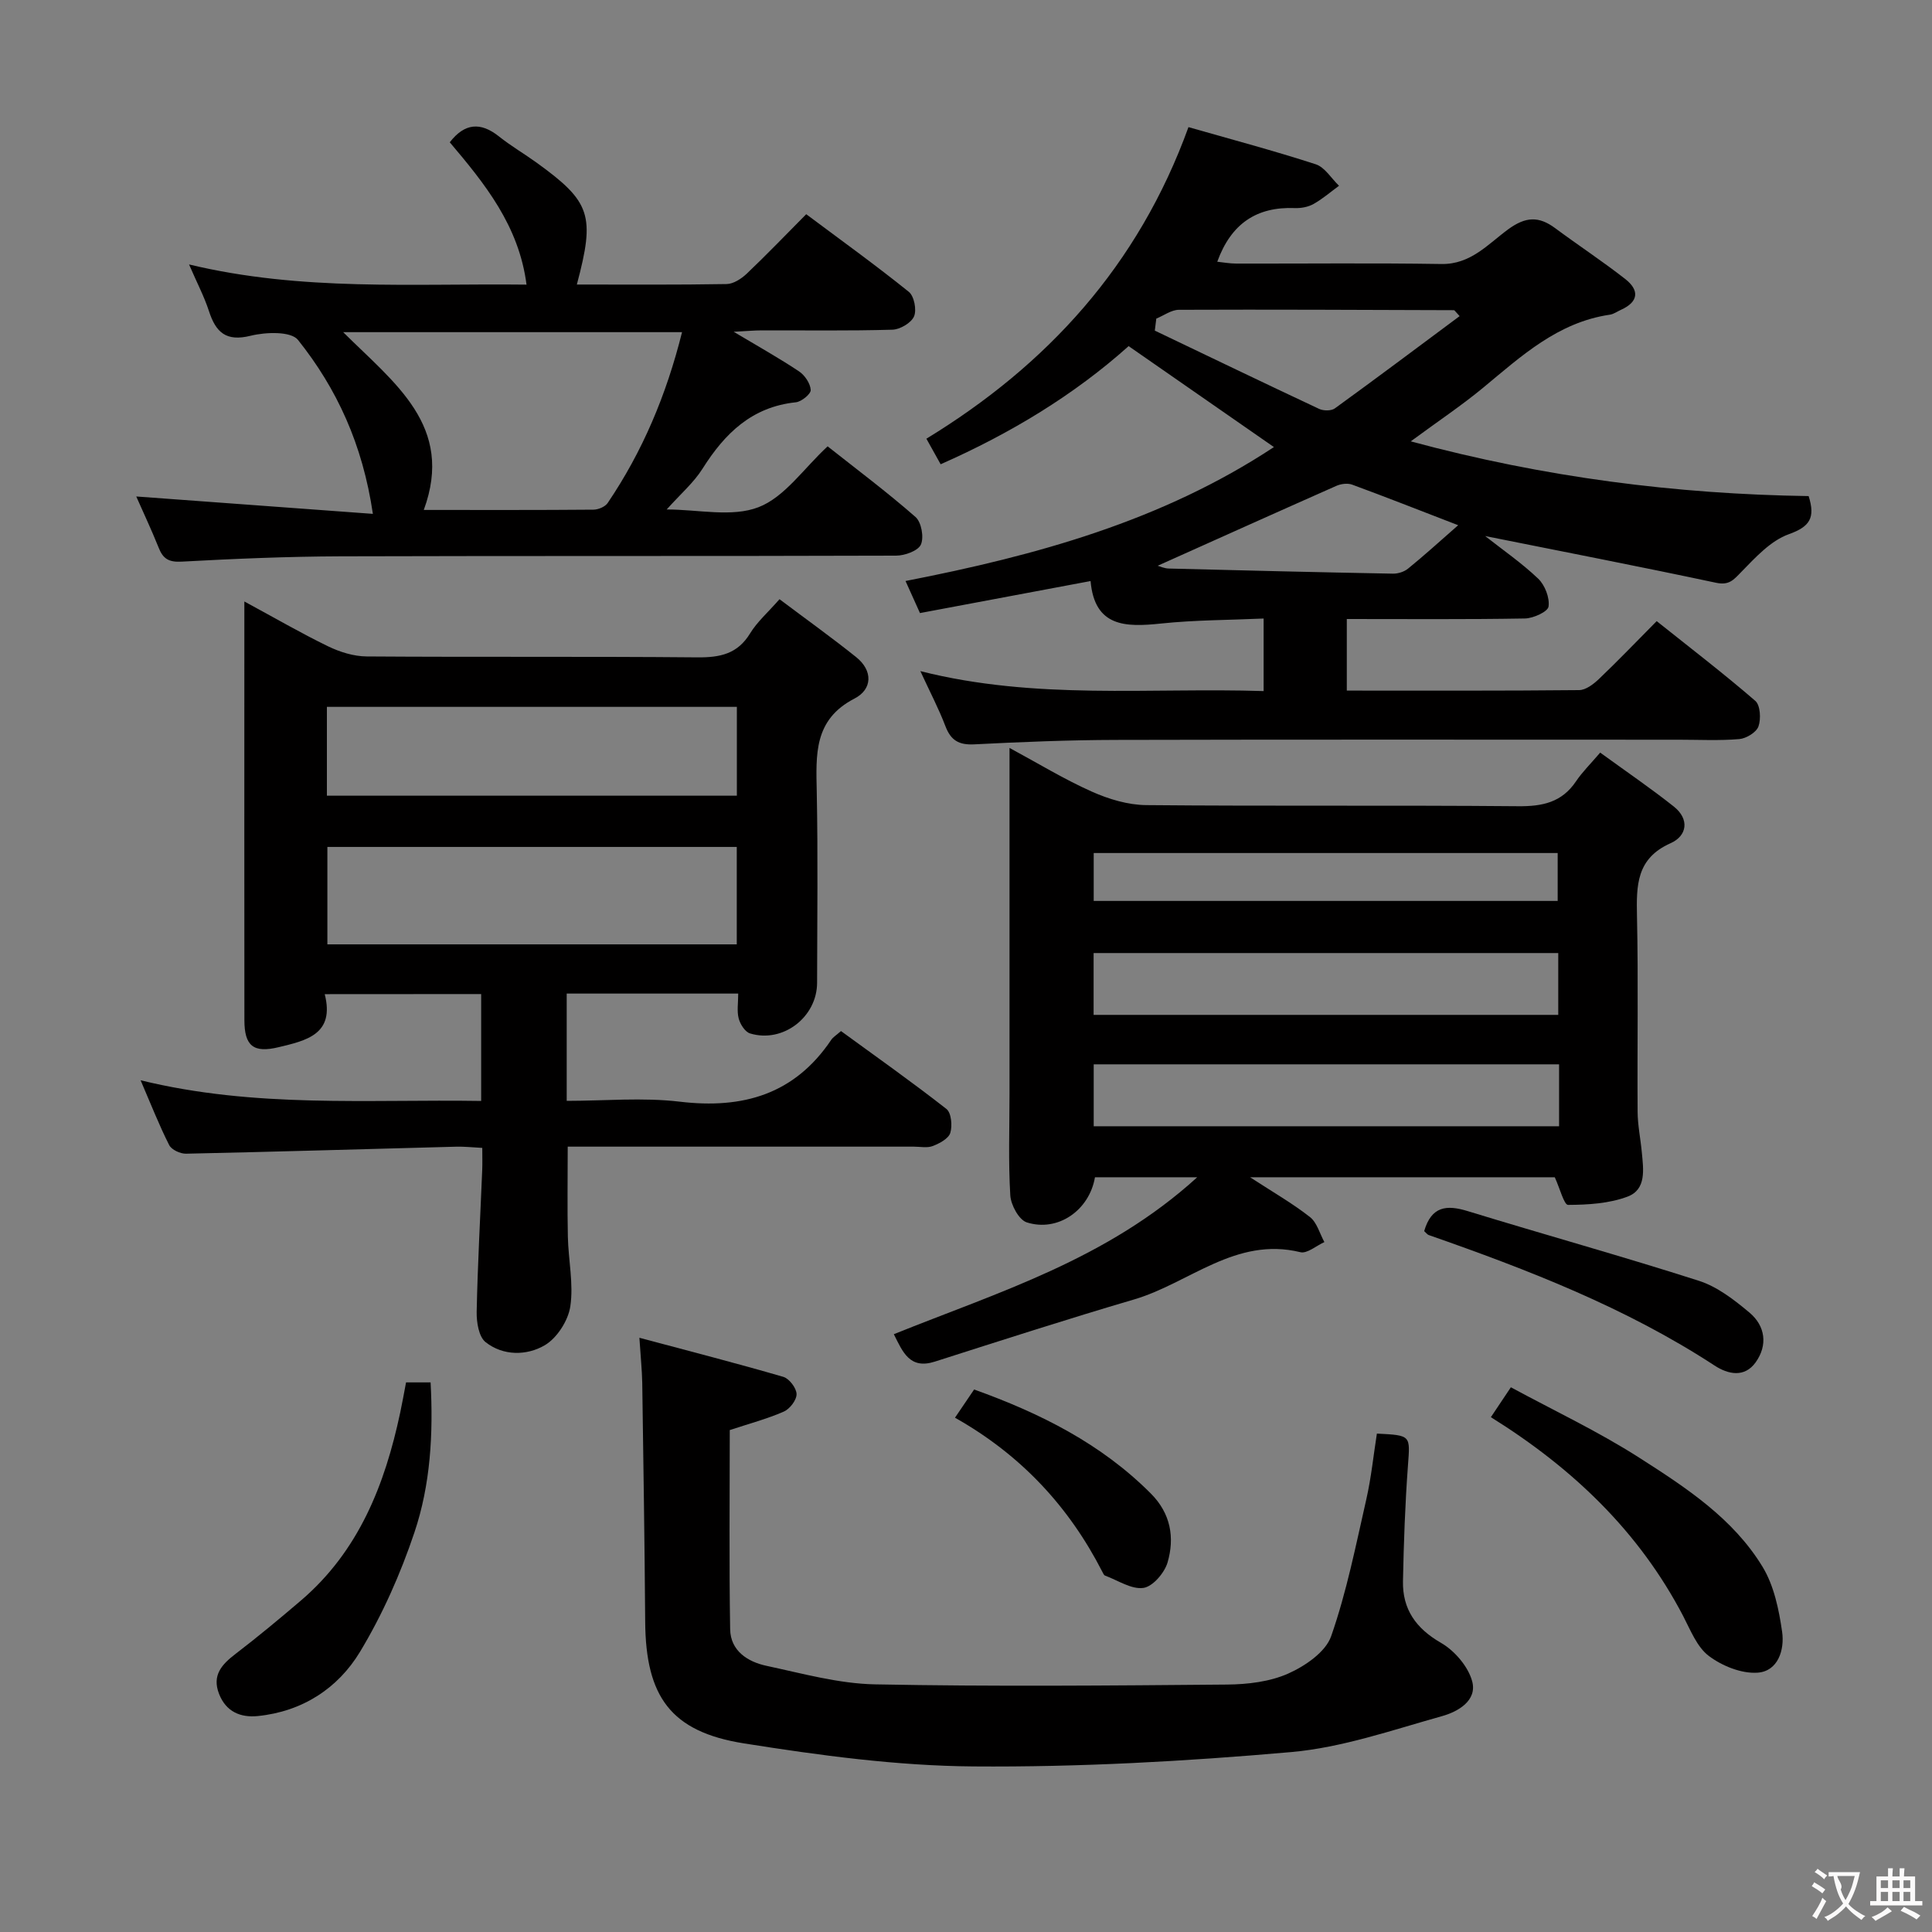 <svg enable-background="new 0 0 400 400" viewBox="0 0 400 400" xmlns="http://www.w3.org/2000/svg"><rect x="0" y="0" width="400" height="400" fill="#808080" stroke="none"/><g fill="#010000"><path d="m292.08 91.38c27.74 7.48 54.92 10.92 82.38 11.33 1.42 4.51.25 6.33-4.1 7.89-3.76 1.34-6.92 4.82-9.86 7.83-1.62 1.67-2.52 2.8-5.24 2.22-15.86-3.38-31.78-6.46-47.78-9.67 3.62 2.85 7.55 5.56 10.97 8.81 1.4 1.33 2.42 3.96 2.16 5.79-.15 1.07-3.15 2.44-4.89 2.47-12.15.21-24.3.11-36.88.11v14.82c16.17 0 32.13.06 48.1-.1 1.39-.01 2.99-1.24 4.11-2.31 3.95-3.77 7.74-7.72 11.95-11.97 7.06 5.63 13.91 10.88 20.42 16.51 1.04.9 1.2 3.75.65 5.29-.44 1.23-2.53 2.5-3.98 2.62-4.14.35-8.32.13-12.49.13-38.82 0-77.65-.06-116.47.04-9.81.02-19.63.42-29.43.92-3.18.16-4.84-.82-5.96-3.76-1.39-3.65-3.22-7.12-5.19-11.4 23.92 6.04 47.41 3.37 71.07 4.13 0-5.06 0-9.64 0-15.02-7.17.32-14.27.3-21.29 1.04-7.32.77-13.7.72-14.54-8.8-12.11 2.27-23.62 4.44-35.32 6.63-1.08-2.39-1.94-4.3-2.99-6.64 27.15-5.29 53.12-12.44 76.27-27.73-9.99-6.94-19.78-13.75-30.08-20.9-11.26 10.09-24.48 18.09-38.92 24.46-1.06-1.91-1.86-3.34-2.95-5.29 25-15.26 43.87-35.82 54.26-64.51 8.95 2.56 17.72 4.89 26.34 7.69 1.89.61 3.23 2.92 4.83 4.45-1.75 1.28-3.41 2.73-5.29 3.78-1.11.62-2.57.89-3.86.84-7.86-.31-13.18 3.17-16.06 11.11 1.25.13 2.59.38 3.93.38 14.16.03 28.33-.14 42.49.09 6.07.1 9.68-4.16 13.81-7.18 3.63-2.65 6.34-2.75 9.72-.25 4.8 3.56 9.8 6.85 14.51 10.53 2.97 2.32 2.81 4.73-.89 6.39-.76.34-1.48.88-2.27 1-10.78 1.57-18.35 8.58-26.27 15.14-4.48 3.7-9.33 6.93-14.97 11.09zm-52.68-25.42c-.1.83-.21 1.66-.31 2.49 11.34 5.42 22.66 10.88 34.03 16.21.9.42 2.51.43 3.25-.11 8.64-6.26 17.17-12.66 25.83-19.1-.95-1.02-1.06-1.23-1.16-1.23-18.99-.06-37.99-.16-56.98-.08-1.56.02-3.11 1.19-4.66 1.82zm62.5 42.78c-8.33-3.21-15.11-5.89-21.95-8.4-.95-.35-2.33-.17-3.29.26-12.4 5.49-24.77 11.06-36.97 16.53.44.12 1.36.56 2.29.58 15.47.4 30.94.77 46.41 1.06 1.05.02 2.34-.39 3.14-1.05 3.34-2.71 6.51-5.6 10.37-8.98z"/><path d="m67.23 205.83c2.13 8.33-3.85 9.61-9.54 10.98-5.23 1.26-7.09-.26-7.09-5.62-.03-25.82-.01-51.65-.01-77.47 0-2.77 0-5.54 0-9.19 6.31 3.41 11.73 6.56 17.35 9.29 2.44 1.18 5.3 2.07 7.98 2.09 22.82.16 45.65-.02 68.47.19 4.69.04 8.32-.7 10.92-4.98 1.44-2.36 3.62-4.26 6.08-7.06 5.38 4.05 10.74 7.88 15.87 11.99 3.52 2.82 3.35 6.67-.33 8.57-8.51 4.38-7.98 11.67-7.83 19.37.26 13.16.09 26.32.07 39.48-.01 7.12-7.08 12.56-13.88 10.49-1.03-.31-2.04-1.9-2.35-3.09-.4-1.51-.1-3.22-.1-5.16-12.11 0-23.68 0-35.51 0v22.21c7.89 0 15.74-.74 23.4.17 13.1 1.56 23.78-1.52 31.38-12.82.36-.53.97-.89 2.01-1.8 7.27 5.3 14.69 10.54 21.83 16.13 1.01.79 1.25 3.47.8 4.95-.37 1.19-2.22 2.18-3.62 2.72-1.16.45-2.63.13-3.96.13-21.82 0-43.65 0-65.47 0-1.97 0-3.94 0-6.16 0 0 6.54-.1 12.61.03 18.68.11 4.81 1.2 9.72.51 14.38-.44 2.96-2.76 6.58-5.31 8.07-3.7 2.16-8.59 2.23-12.24-.66-1.41-1.12-1.88-4.13-1.84-6.27.2-9.81.75-19.61 1.15-29.42.05-1.32.01-2.64.01-4.52-1.93-.1-3.7-.3-5.46-.25-18.62.49-37.24 1.05-55.86 1.45-1.19.03-3.01-.81-3.5-1.78-2.07-4.08-3.74-8.36-5.92-13.42 23.75 5.81 47.01 3.91 70.51 4.28 0-7.53 0-14.62 0-22.13-10.49.02-21.03.02-32.39.02zm.55-10.31h84.76c0-6.86 0-13.42 0-20.17-28.4 0-56.55 0-84.76 0zm84.78-30.78c0-6.37 0-12.29 0-18.39-28.42 0-56.58 0-84.88 0v18.39z"/><path d="m185.06 276.23c21.71-8.75 44.1-15.45 62.81-32.49-8.13 0-14.68 0-21.17 0-1.17 6.87-7.7 11.39-14.12 9.34-1.62-.52-3.29-3.6-3.41-5.6-.42-6.97-.16-13.98-.16-20.98 0-23.63 0-47.25 0-71.65 6.02 3.25 11.37 6.52 17.05 9.05 3.5 1.56 7.49 2.76 11.27 2.79 25.65.24 51.31 0 76.96.23 5.06.05 9.07-.79 12.01-5.16 1.29-1.92 2.98-3.57 5-5.94 5.48 3.98 10.5 7.4 15.25 11.17 3.28 2.61 2.77 6.06-.68 7.59-7.11 3.16-7.08 8.77-6.95 15.14.29 13.49.04 26.98.13 40.48.02 2.79.61 5.57.87 8.37.33 3.51 1 7.7-2.96 9.18-3.81 1.43-8.18 1.69-12.31 1.71-.83 0-1.68-3.39-2.75-5.72-20.19 0-41.05 0-63.08 0 4.81 3.13 8.81 5.42 12.4 8.24 1.45 1.14 2.01 3.42 2.98 5.18-1.67.75-3.58 2.44-4.98 2.09-13.4-3.27-23.01 6.43-34.43 9.79-13.82 4.06-27.53 8.49-41.25 12.87-5.15 1.65-6.62-1.93-8.48-5.68zm41.36-66.11h96.2c0-4.56 0-8.66 0-12.8-32.21 0-64.11 0-96.2 0zm96.37 10.24c-32.35 0-64.21 0-96.35 0v12.82h96.35c0-4.37 0-8.34 0-12.82zm-96.35-33.83h96.06c0-3.64 0-6.86 0-9.92-32.3 0-64.17 0-96.06 0z"/><path d="m28.21 102.79c16.35 1.2 32.31 2.38 48.99 3.6-2.12-14.4-7.46-25.93-15.5-36.01-1.45-1.82-6.68-1.64-9.79-.87-5.14 1.28-7.23-.72-8.66-5.13-.97-2.98-2.45-5.79-4.11-9.63 23.37 5.62 46.39 3.9 69.87 4.18-1.57-12.21-8.65-20.91-15.89-29.47 3.07-3.97 6.36-4.26 10.19-1.21 2.47 1.97 5.21 3.57 7.78 5.42 11.24 8.12 12.16 10.9 8.34 25.24 10.39 0 20.7.08 31.01-.1 1.41-.02 3.05-1.1 4.16-2.14 4.09-3.89 8-7.96 12.32-12.32 7.27 5.43 14.4 10.56 21.24 16.07 1.11.89 1.66 3.75 1.08 5.09-.59 1.35-2.89 2.7-4.48 2.75-8.99.26-17.99.12-26.99.14-1.59 0-3.19.15-5.87.29 5.17 3.09 9.46 5.48 13.53 8.2 1.2.8 2.34 2.5 2.42 3.85.05.82-1.91 2.43-3.08 2.55-9.11.95-14.72 6.45-19.32 13.75-1.83 2.9-4.55 5.23-7.42 8.44 6.53 0 13.5 1.66 19.01-.47 5.42-2.09 9.36-8.02 14.31-12.6 6.11 4.83 12.35 9.5 18.2 14.63 1.22 1.07 1.78 4.21 1.11 5.71-.59 1.3-3.34 2.29-5.14 2.29-38.33.13-76.66.02-114.98.14-10.98.04-21.96.5-32.92 1.1-2.7.15-3.89-.6-4.8-2.96-1.47-3.66-3.17-7.26-4.61-10.53zm113-34.02c-23.56 0-46.25 0-70.16 0 10.62 10.58 23.08 19.42 16.69 36.81 12.23 0 23.69.04 35.14-.06 1-.01 2.41-.6 2.94-1.39 7.21-10.66 12.13-22.31 15.39-35.36z"/><path d="m132.38 276.97c10.35 2.77 20.11 5.27 29.79 8.09 1.23.36 2.72 2.32 2.75 3.56.03 1.23-1.39 3.08-2.63 3.63-3.47 1.52-7.17 2.5-11.2 3.83 0 13.66-.15 27.45.08 41.23.07 4.47 3.62 6.75 7.52 7.58 7.45 1.59 14.98 3.7 22.51 3.84 24.28.47 48.57.25 72.86.04 4.26-.04 8.85-.58 12.66-2.28 3.5-1.56 7.74-4.46 8.88-7.73 3.21-9.18 5.11-18.82 7.28-28.34 1.02-4.49 1.48-9.11 2.19-13.61 7.13.36 6.89.34 6.43 6.63-.59 7.96-.87 15.94-1.03 23.92-.11 5.82 2.67 9.78 7.88 12.78 2.81 1.62 5.6 4.87 6.44 7.92 1.11 4.05-2.98 6.34-6.21 7.24-10.33 2.89-20.71 6.52-31.28 7.45-21.85 1.92-43.83 3.14-65.75 2.97-15.86-.12-31.81-2.28-47.52-4.77-15.2-2.41-20.34-9.73-20.45-25.2-.12-16.48-.37-32.97-.61-49.45-.05-2.64-.33-5.27-.59-9.33z"/><path d="m308.67 293.41c1.37-2.05 2.46-3.68 4.14-6.19 8.92 4.83 18.07 9.14 26.53 14.55 9.65 6.17 19.48 12.57 25.59 22.64 2.36 3.89 3.38 8.84 4.04 13.45.53 3.67-.82 8.16-5.09 8.45-3.32.23-7.33-1.39-10.08-3.46-2.47-1.86-3.8-5.36-5.33-8.29-9.13-17.46-22.79-30.55-39.8-41.15z"/><path d="m84.07 286.21h5.08c.57 10.68-.02 21.17-3.35 31.07-2.87 8.55-6.61 17-11.27 24.72-4.58 7.58-11.96 12.36-21.16 13.29-3.57.36-6.57-.89-8.01-4.57-1.53-3.9.59-6.15 3.46-8.34 4.61-3.53 9.09-7.26 13.51-11.03 11.97-10.24 17.36-23.99 20.53-38.89.42-1.95.76-3.91 1.21-6.25z"/><path d="m294.86 254.89c1.51-5.18 4.65-5.48 8.99-4.15 15.94 4.89 32.02 9.35 47.9 14.44 3.81 1.22 7.32 3.95 10.46 6.58 3.3 2.77 3.82 6.75 1.27 10.31-2.3 3.2-5.69 2.49-8.5.65-18.37-12-38.62-19.83-59.18-27.02-.28-.09-.49-.41-.94-.81z"/><path d="m197.72 293.52c1.6-2.37 2.7-3.98 3.96-5.84 13.69 4.91 26.3 11.21 36.61 21.56 4.1 4.12 4.94 9.11 3.44 14.25-.63 2.16-3.07 5-5 5.27-2.48.35-5.29-1.57-7.94-2.55-.25-.09-.42-.51-.57-.8-6.91-13.48-16.81-24.17-30.5-31.89z"/></g><path d="m377.9 391.2c-.2.3-.4.5-.6.8-.7-.6-1.4-1-2.2-1.5.2-.3.4-.5.5-.8.6.4 1.4.8 2.3 1.5zm-1.8 6.1c-.2-.2-.5-.4-.9-.6.4-.6.8-1.2 1.2-1.9s.7-1.3.9-1.9c.3.3.5.5.8.7-.7 1.3-1.4 2.6-2 3.7zm2.2-9c-.3.3-.5.5-.6.8-.6-.6-1.3-1.1-2-1.5.3-.3.5-.5.6-.7.6.5 1.3.9 2 1.4zm.3.2v-.9h2 4.5c-.3 1.3-.6 2.5-1 3.6s-.9 2.1-1.4 3c.4.5 1 1 1.6 1.4s1.2.8 1.9 1.1c-.3.2-.5.4-.8.8-.4-.3-1-.7-1.6-1.2s-1.2-1.1-1.6-1.6c-.5.6-1.1 1.1-1.7 1.6s-1.4.9-2.1 1.4c-.1-.3-.3-.5-.7-.8.6-.2 1.2-.5 1.9-1s1.4-1.1 2-1.8c-.5-.8-.9-1.6-1.2-2.5s-.6-2-.8-3.2c-.4.1-.7.1-1 .1zm2.5 2.7c.3 1 .7 1.7 1 2.2.3-.5.6-1.1 1-2s.6-1.9.9-3h-3.2-.4c.1.9 1.3 1.8.7 2.8z" fill="#fbfafa"/><path d="m396.5 388.5v1.5 3.6h1.5v.9c-.4 0-1 0-1.7 0h-7.9c-.5 0-.9 0-1.2 0v-.9h1.3v-3.5c0-.7 0-1.2 0-1.6h2.4c0-.8 0-1.4 0-1.7h1c0 .3-.1.8-.1 1.7h1.5c0-.8 0-1.4 0-1.7h1c0 .3-.1.9-.1 1.7zm-8.2 9.2c-.2-.3-.5-.5-.8-.8.8-.3 1.4-.6 1.9-.9s1-.7 1.4-1.1c.3.3.6.5.9.8-1.6 1-2.8 1.6-3.4 2zm2.6-6.8v-1.6h-1.5v1.6zm0 2.7v-1.9h-1.5v1.9zm2.4-2.7v-1.6h-1.5v1.6zm0 2.7v-1.9h-1.5v1.9zm.2 2 .7-.8c.4.2.9.5 1.6.8s1.3.7 1.8 1c-.3.3-.5.5-.8.8-.4-.3-1.5-1-3.3-1.8zm2-4.7v-1.6h-1.4v1.6zm0 2.7v-1.9h-1.4v1.9z" fill="#fbfafa"/></svg>